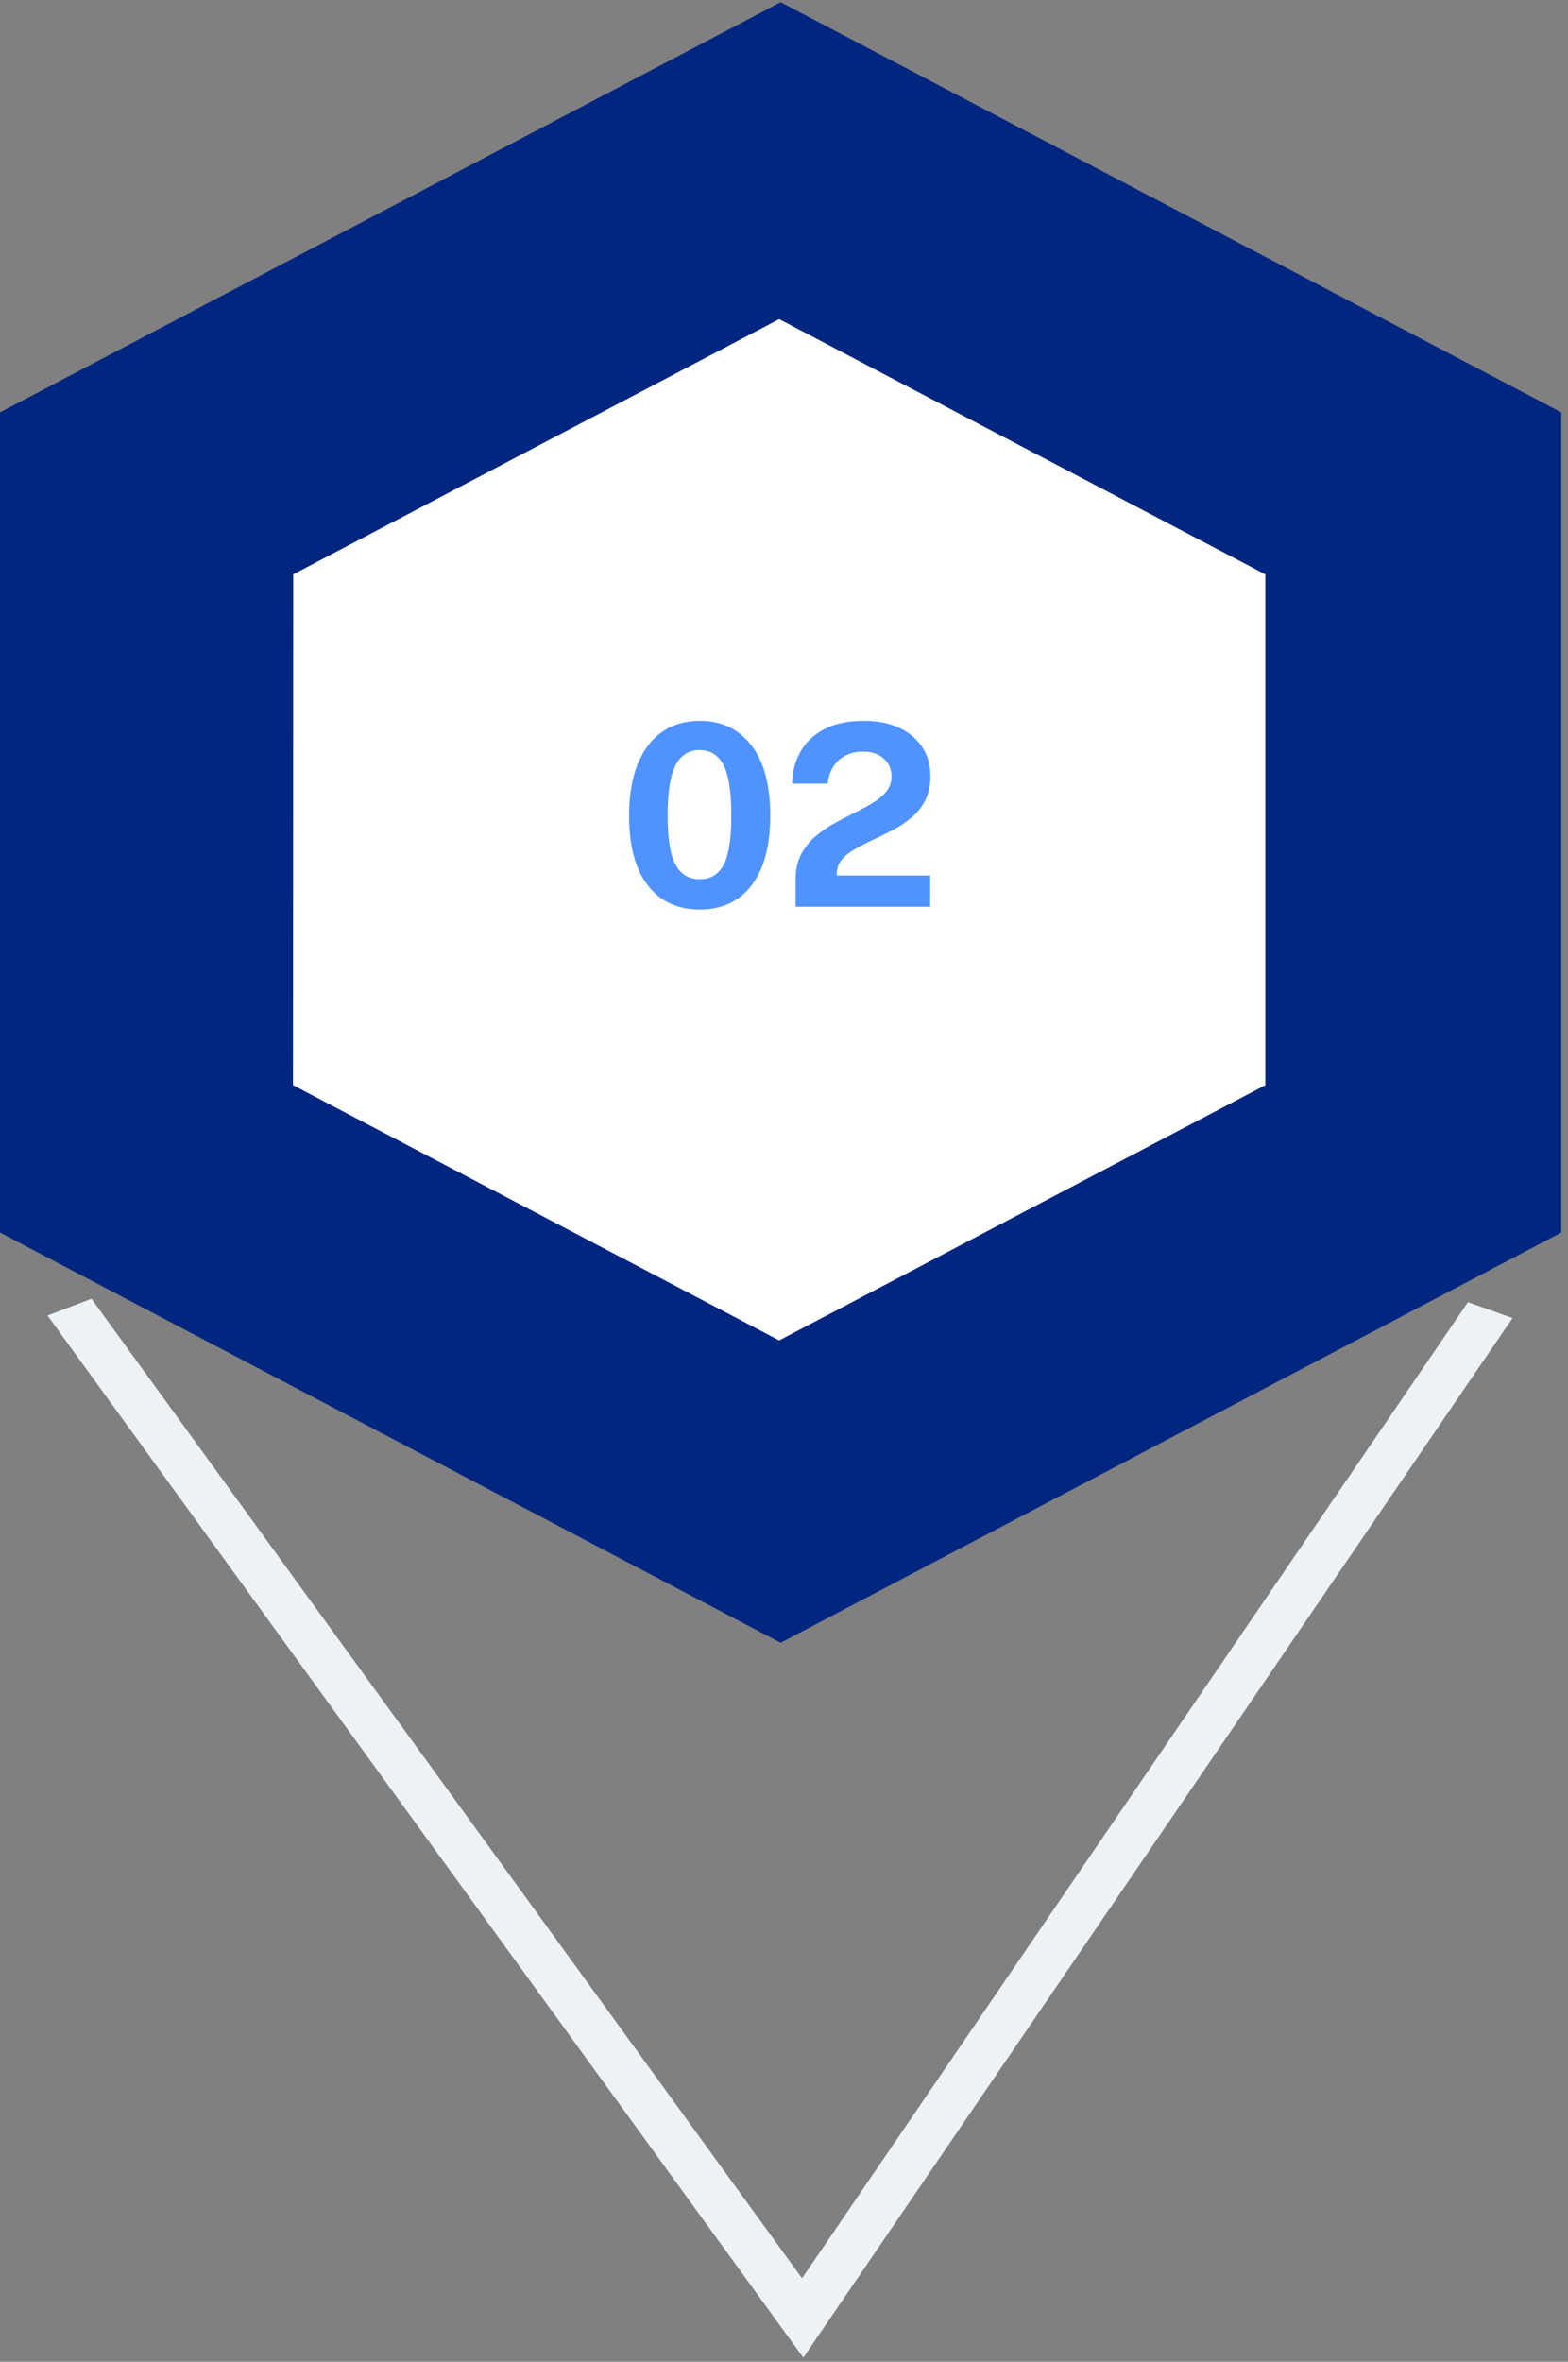 <svg width="198" height="298" viewBox="0 0 198 298" fill="none" xmlns="http://www.w3.org/2000/svg">
<rect x="0" y="0" width="198" height="298" fill="#808080" stroke="none"/>
<path d="M101.438 297.48L6 165.991L11.552 163.875L101.276 287.467L185.367 164.306L191 166.305L101.438 297.48Z" fill="#EDF2F7"/>
<path d="M98.576 207.278L197.153 155.521V52.033L98.576 0.276L0 52.033V155.521L98.576 207.278Z" fill="#002680"/>
<path d="M159.781 136.92L98.391 169.13L37 136.92L37.027 72.477L98.391 40.267L159.781 72.477V136.92Z" fill="white"/>
<path d="M88.367 90.955C91.119 90.955 93.29 91.984 94.879 94.043C96.469 96.091 97.263 99.04 97.263 102.891C97.263 106.72 96.479 109.659 94.911 111.707C93.343 113.744 91.162 114.763 88.367 114.763C85.562 114.763 83.37 113.744 81.791 111.707C80.223 109.67 79.439 106.736 79.439 102.907C79.439 100.347 79.802 98.176 80.527 96.395C81.253 94.614 82.282 93.264 83.615 92.347C84.949 91.419 86.533 90.955 88.367 90.955ZM88.367 110.939C89.743 110.939 90.751 110.326 91.391 109.099C92.031 107.862 92.351 105.798 92.351 102.907C92.351 99.952 92.026 97.835 91.375 96.555C90.725 95.275 89.717 94.635 88.351 94.635C86.986 94.635 85.967 95.28 85.295 96.571C84.634 97.862 84.303 99.974 84.303 102.907C84.303 105.787 84.634 107.846 85.295 109.083C85.957 110.32 86.981 110.939 88.367 110.939ZM100.464 114.411V112.107V110.923C100.464 109.75 100.683 108.736 101.12 107.883C101.558 107.019 102.134 106.272 102.848 105.643C103.574 105.003 104.363 104.443 105.216 103.963C106.08 103.483 106.944 103.03 107.808 102.603C108.672 102.176 109.462 101.75 110.176 101.323C110.902 100.886 111.483 100.4 111.92 99.867C112.358 99.334 112.576 98.704 112.576 97.979C112.576 97.051 112.251 96.294 111.6 95.707C110.96 95.12 110.08 94.827 108.96 94.827C107.798 94.827 106.811 95.163 106 95.835C105.19 96.507 104.688 97.52 104.496 98.875H100.032C100.054 97.403 100.395 96.07 101.056 94.875C101.728 93.67 102.731 92.715 104.064 92.011C105.398 91.307 107.072 90.955 109.088 90.955C110.816 90.955 112.304 91.248 113.552 91.835C114.811 92.422 115.782 93.238 116.464 94.283C117.147 95.328 117.488 96.55 117.488 97.947C117.488 99.11 117.275 100.112 116.848 100.955C116.422 101.798 115.856 102.518 115.152 103.115C114.448 103.712 113.675 104.235 112.832 104.683C111.99 105.131 111.147 105.547 110.304 105.931C109.472 106.315 108.704 106.71 108 107.115C107.296 107.51 106.731 107.958 106.304 108.459C105.878 108.96 105.664 109.563 105.664 110.267V110.475H117.456V114.411H100.464Z" fill="#5093FF"/>
</svg>
